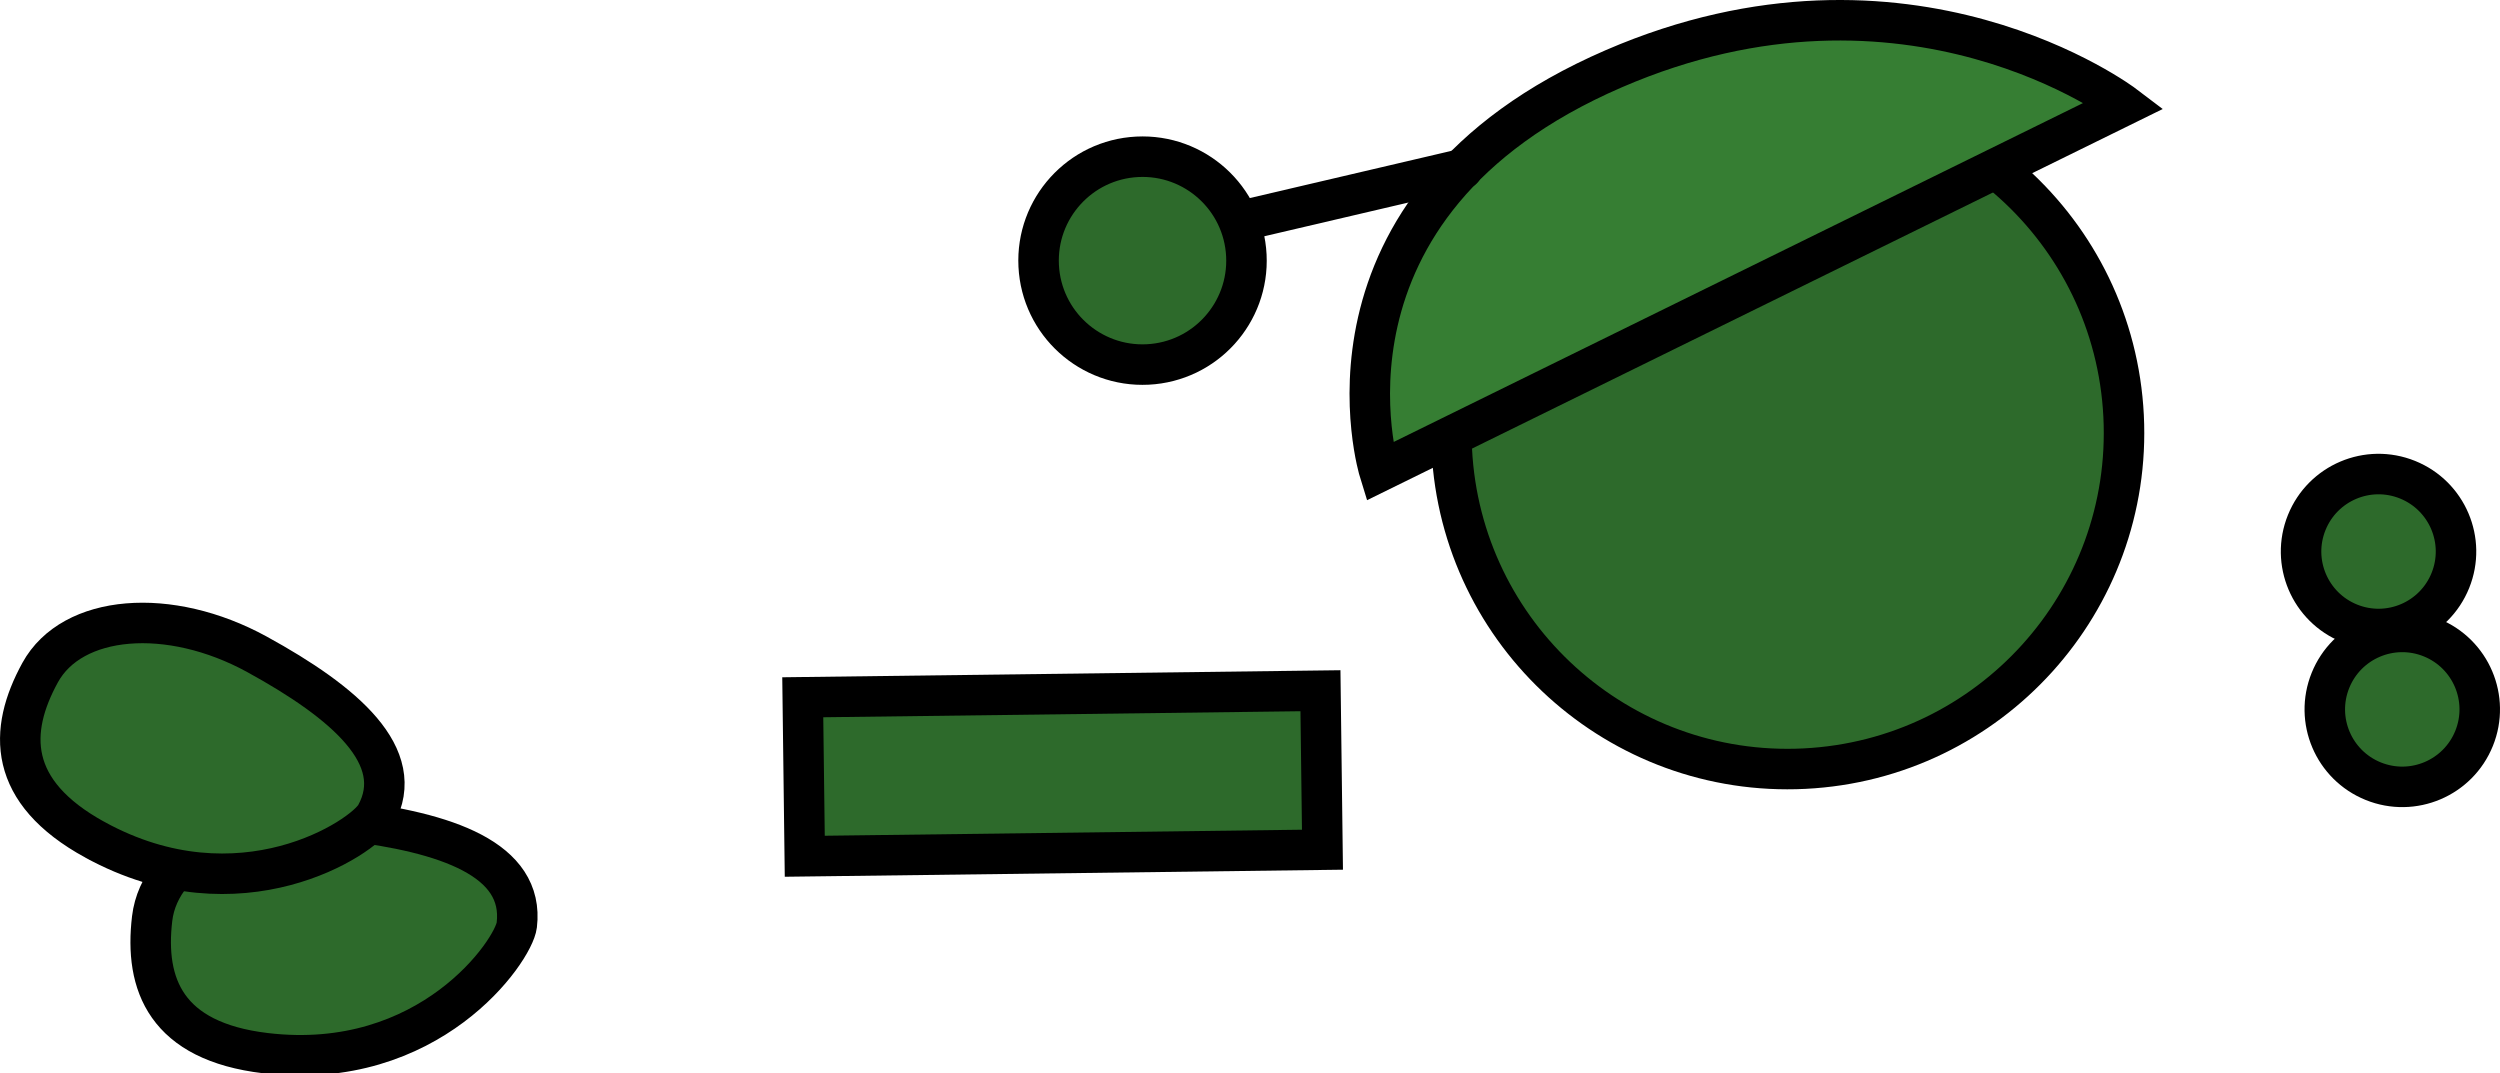 <svg version="1.1" xmlns="http://www.w3.org/2000/svg" xmlns:xlink="http://www.w3.org/1999/xlink" width="123.446" height="53.003" viewBox="0,0,123.446,53.003"><g transform="translate(-178.357,-148.579)"><g data-paper-data="{&quot;isPaintingLayer&quot;:true}" fill-rule="nonzero" stroke="#000000" stroke-width="2" stroke-linejoin="miter" stroke-miterlimit="10" stroke-dasharray="" stroke-dashoffset="0" style="mix-blend-mode: normal"><path d="M250.044,170.778c-0.459,-9.16 6.595,-16.959 15.755,-17.418c9.16,-0.459 16.959,6.595 17.418,15.755c0.459,9.16 -6.595,16.959 -15.755,17.418c-9.16,0.459 -16.959,-6.595 -17.418,-15.755z" fill="#2d6a2b" stroke-linecap="butt"/><path d="M258.045,151.972c14.546,-6.29 25.209,1.807 25.209,1.807l-36.784,18.084c0,0 -4.064,-13.128 11.575,-19.891z" fill="#367e33" stroke-linecap="round"/><path d="M239.613,159.493l10.957,-2.565" fill="none" stroke-linecap="round"/><path d="M229.646,161.706c-0.142,-2.831 2.038,-5.242 4.87,-5.384c2.831,-0.142 5.242,2.038 5.384,4.87c0.142,2.831 -2.038,5.242 -4.87,5.384c-2.831,0.142 -5.242,-2.038 -5.384,-4.87z" fill="#2d6a2b" stroke-linecap="butt"/><path d="M293.431,182.176c0.791,-1.959 3.019,-2.906 4.978,-2.115c1.959,0.791 2.906,3.019 2.115,4.978c-0.791,1.959 -3.019,2.906 -4.978,2.115c-1.959,-0.791 -2.906,-3.019 -2.115,-4.978z" fill="#2d6a2b" stroke-linecap="butt"/><path d="M292.259,174.381c0.791,-1.959 3.019,-2.906 4.978,-2.115c1.959,0.791 2.906,3.019 2.115,4.978c-0.791,1.959 -3.019,2.906 -4.978,2.115c-1.959,-0.791 -2.906,-3.019 -2.115,-4.978z" fill="#2d6a2b" stroke-linecap="butt"/><path d="M191.464,200.582c-4.913,-0.585 -5.982,-3.39 -5.594,-6.647c0.388,-3.257 4.685,-5.422 9.598,-4.837c4.913,0.585 8.795,1.901 8.407,5.158c-0.15,1.258 -4.3,7.292 -12.411,6.326z" data-paper-data="{&quot;index&quot;:null}" fill="#2d6a2b" stroke-linecap="butt"/><path d="M183.044,190.046c-4.338,-2.378 -4.282,-5.38 -2.705,-8.255c1.577,-2.876 6.372,-3.279 10.71,-0.901c4.338,2.378 7.448,5.049 5.871,7.925c-0.609,1.111 -6.713,5.158 -13.875,1.231z" data-paper-data="{&quot;index&quot;:null}" fill="#2d6a2b" stroke-linecap="butt"/><path d="M217.996,183.009l25.563,-0.323l0.099,7.85l-25.563,0.323z" fill="#2d6a2b" stroke-linecap="butt"/></g></g></svg>